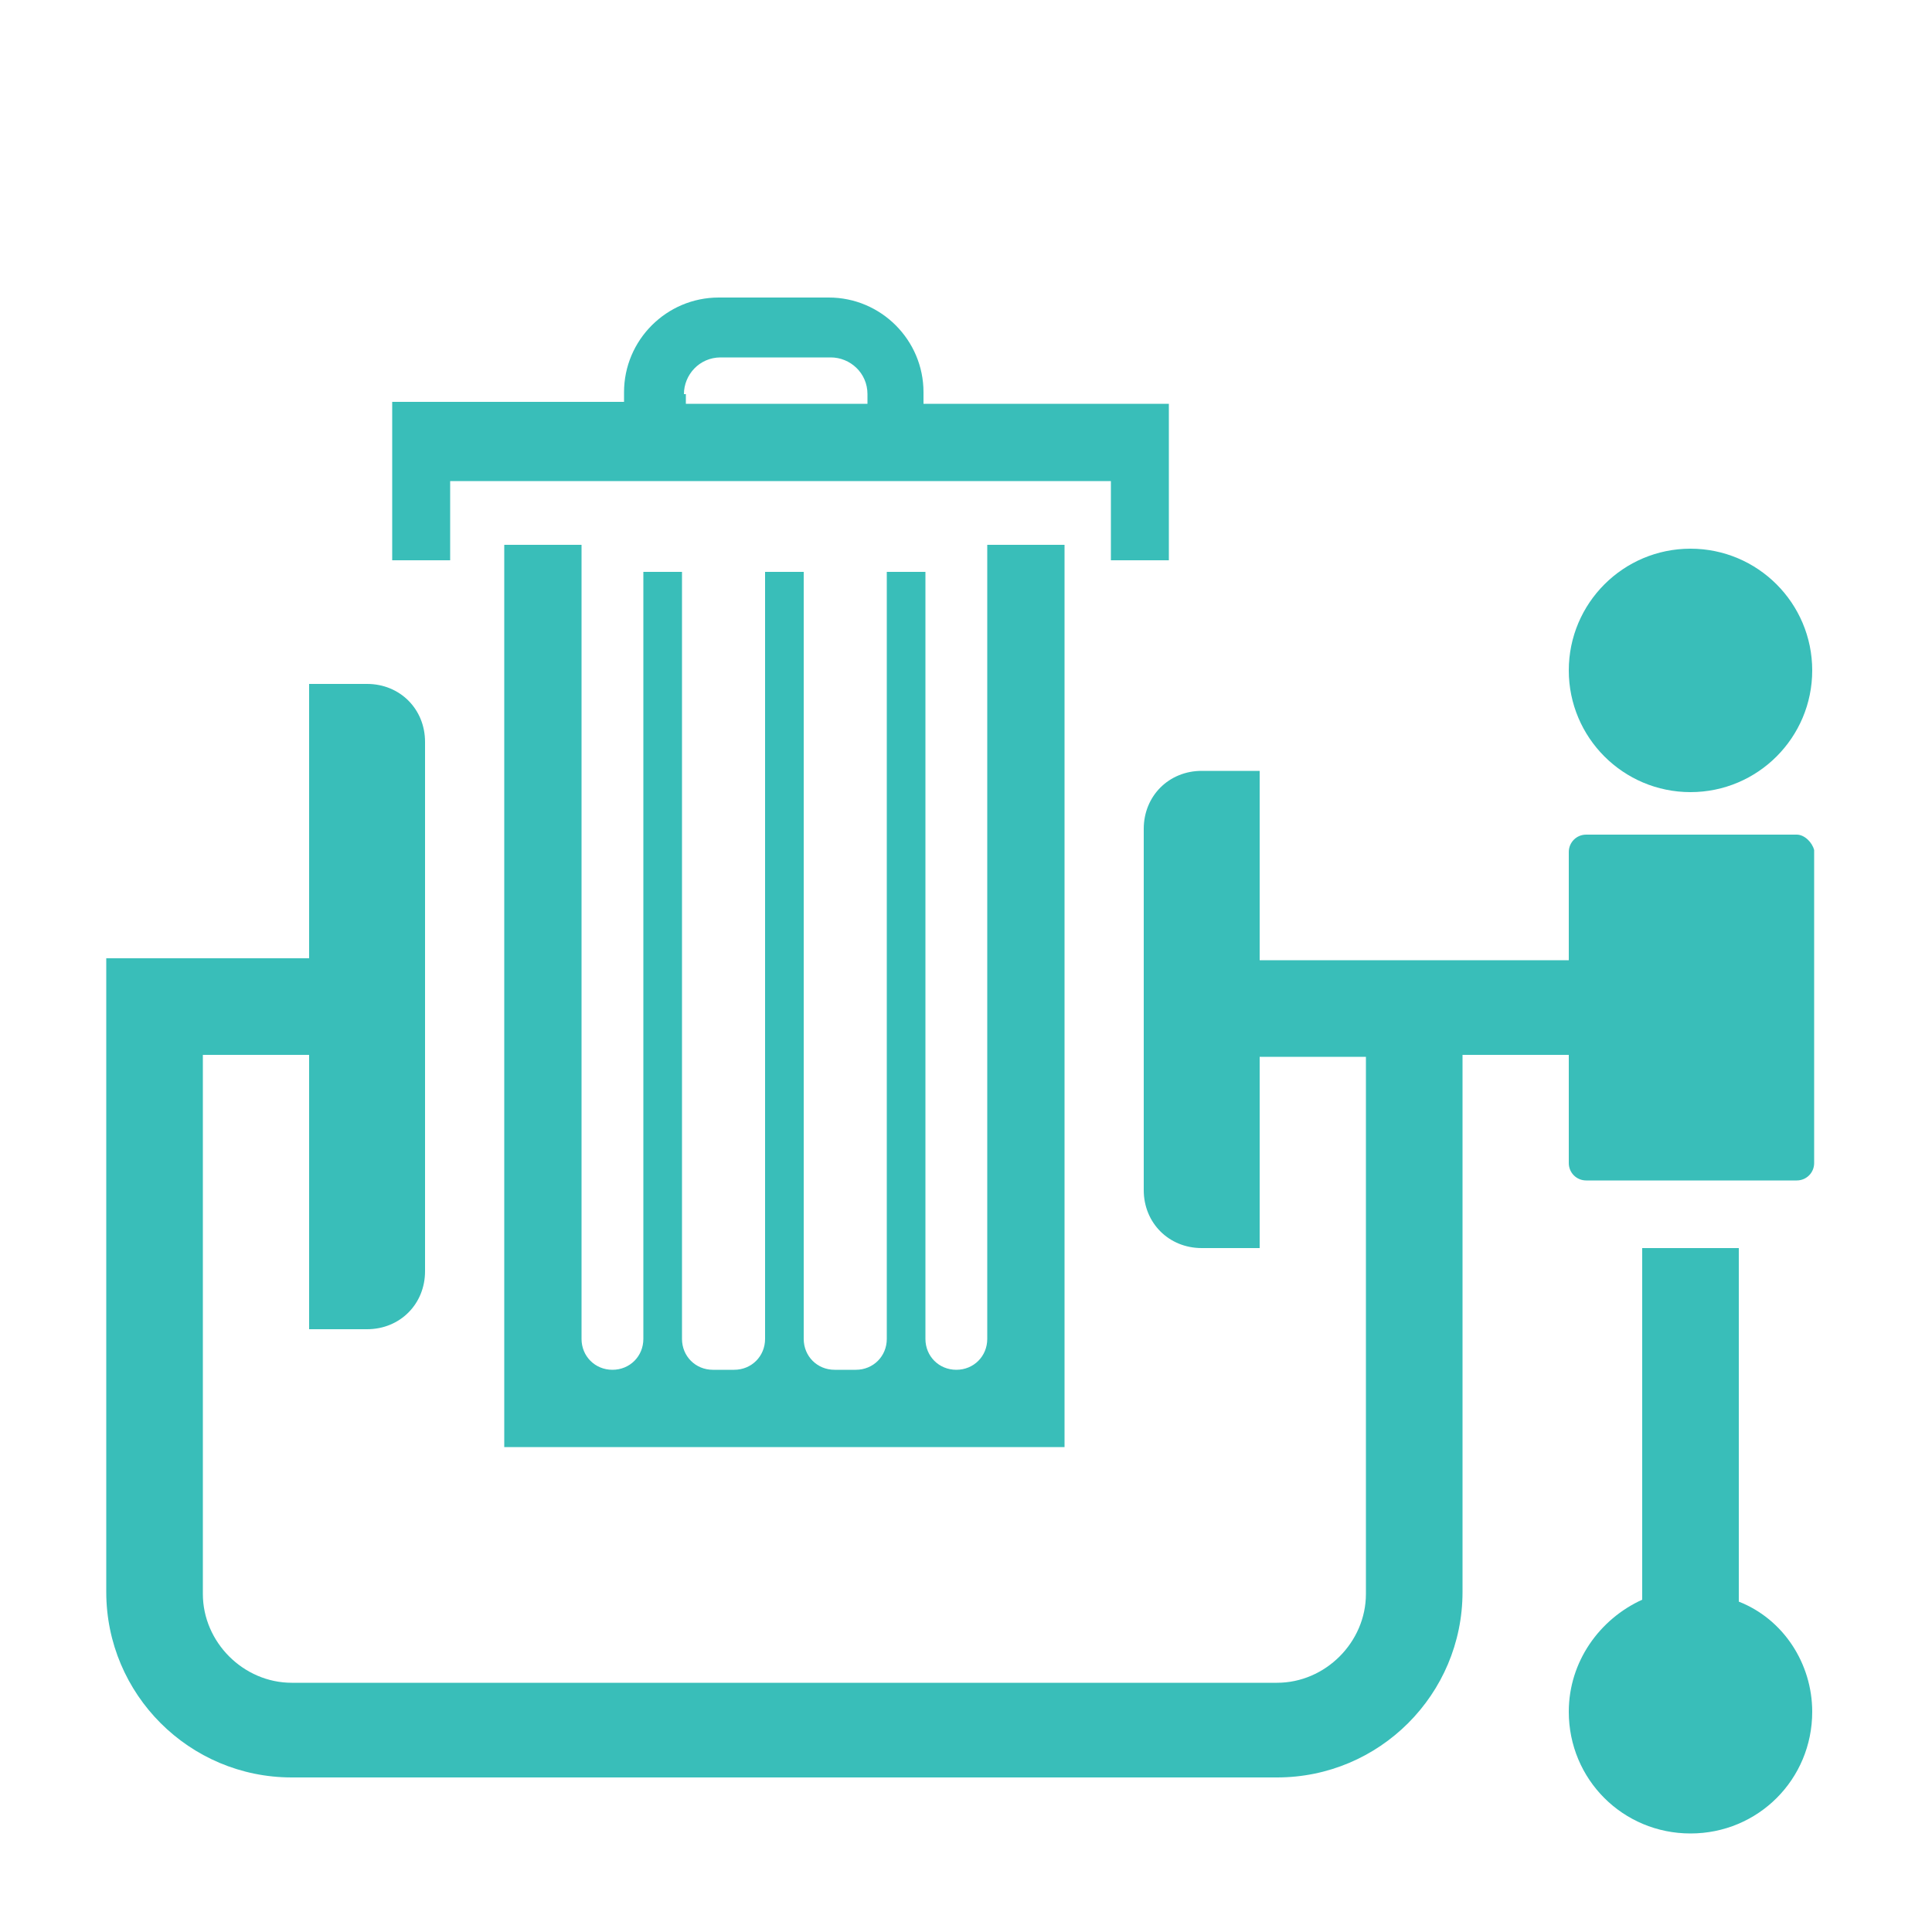 <svg width="100" height="100" viewBox="0 0 100 100" fill="none" xmlns="http://www.w3.org/2000/svg">
<g filter="url(#filter0_d)">
<path d="M90 78.9V60.6H85V78.8C82.8 79.8 81.2 82 81.2 84.6C81.2 88.1 84 90.9 87.5 90.9C91 90.9 93.8 88.1 93.8 84.6C93.8 82.1 92.3 79.8 90 78.9Z" fill="#39BEB9"/>
<path d="M47.8 16.8V16.3C47.8 13.6 45.6 11.4 42.9 11.4H37.2C34.5 11.4 32.3 13.6 32.3 16.3V16.8H20.3V25H23.3V20.9H57.5V25H60.5V16.9H47.8V16.8ZM35.4 16.4C35.4 15.4 36.2 14.5 37.3 14.5H43C44 14.5 44.9 15.3 44.9 16.4V16.9H35.5V16.4H35.4Z" fill="#39BEB9"/>
<path d="M51.1 24.2V65.3C51.1 66.2 50.4 66.9 49.5 66.9C48.6 66.9 47.9 66.2 47.9 65.3V25.6H45.9V65.3C45.9 66.2 45.2 66.9 44.3 66.9H43.2C42.3 66.9 41.6 66.2 41.6 65.3V25.6H39.6V65.3C39.6 66.2 38.9 66.9 38 66.9H36.9C36 66.9 35.3 66.2 35.3 65.3V25.6H33.3V65.3C33.3 66.2 32.6 66.9 31.7 66.9C30.8 66.9 30.1 66.2 30.1 65.3V24.2H26.1V70.9H55.1V24.2H51.1Z" fill="#39BEB9"/>
<path d="M93 39.2H82.1C81.6 39.2 81.2 39.6 81.2 40.1V45.7H75.7H73.2H65.2V41.4V38.9V35.9H62.2C60.5 35.9 59.2 37.2 59.2 38.9V57.6C59.2 59.3 60.5 60.6 62.2 60.6H65.2V57.6V56.4V50.7H70.7V78.5C70.7 81 68.6 83.1 66.1 83.1H15.1C12.6 83.1 10.5 81 10.5 78.5V50.6H16V58V61.8V64.8H19C20.7 64.8 22 63.5 22 61.8V34.4C22 32.7 20.7 31.4 19 31.4H16V34.4V38.2V45.6H5.5V78.4C5.5 83.7 9.8 88 15.1 88H66.1C71.4 88 75.7 83.7 75.7 78.4V50.6H81.2V56.2C81.2 56.7 81.6 57.1 82.1 57.1H93C93.5 57.1 93.9 56.7 93.9 56.2V40C93.8 39.6 93.4 39.2 93 39.2Z" fill="#39BEB9"/>
<path d="M87.5 37C90.979 37 93.8 34.179 93.8 30.7C93.8 27.221 90.979 24.4 87.5 24.4C84.021 24.4 81.2 27.221 81.2 30.7C81.2 34.179 84.021 37 87.5 37Z" fill="#39BEB9"/>
</g>
<defs>
<filter id="filter0_d" x="-4" y="0" width="108" height="108" filterUnits="userSpaceOnUse" color-interpolation-filters="sRGB">
<feFlood flood-opacity="0" result="BackgroundImageFix"/>
<feColorMatrix in="SourceAlpha" type="matrix" values="0 0 0 0 0 0 0 0 0 0 0 0 0 0 0 0 0 0 127 0"/>
<feOffset dy="4"/>
<feGaussianBlur stdDeviation="2"/>
<feColorMatrix type="matrix" values="0 0 0 0 0 0 0 0 0 0 0 0 0 0 0 0 0 0 0.25 0"/>
<feBlend mode="normal" in2="BackgroundImageFix" result="effect1_dropShadow"/>
<feBlend mode="normal" in="SourceGraphic" in2="effect1_dropShadow" result="shape"/>
</filter>
</defs>
</svg>
